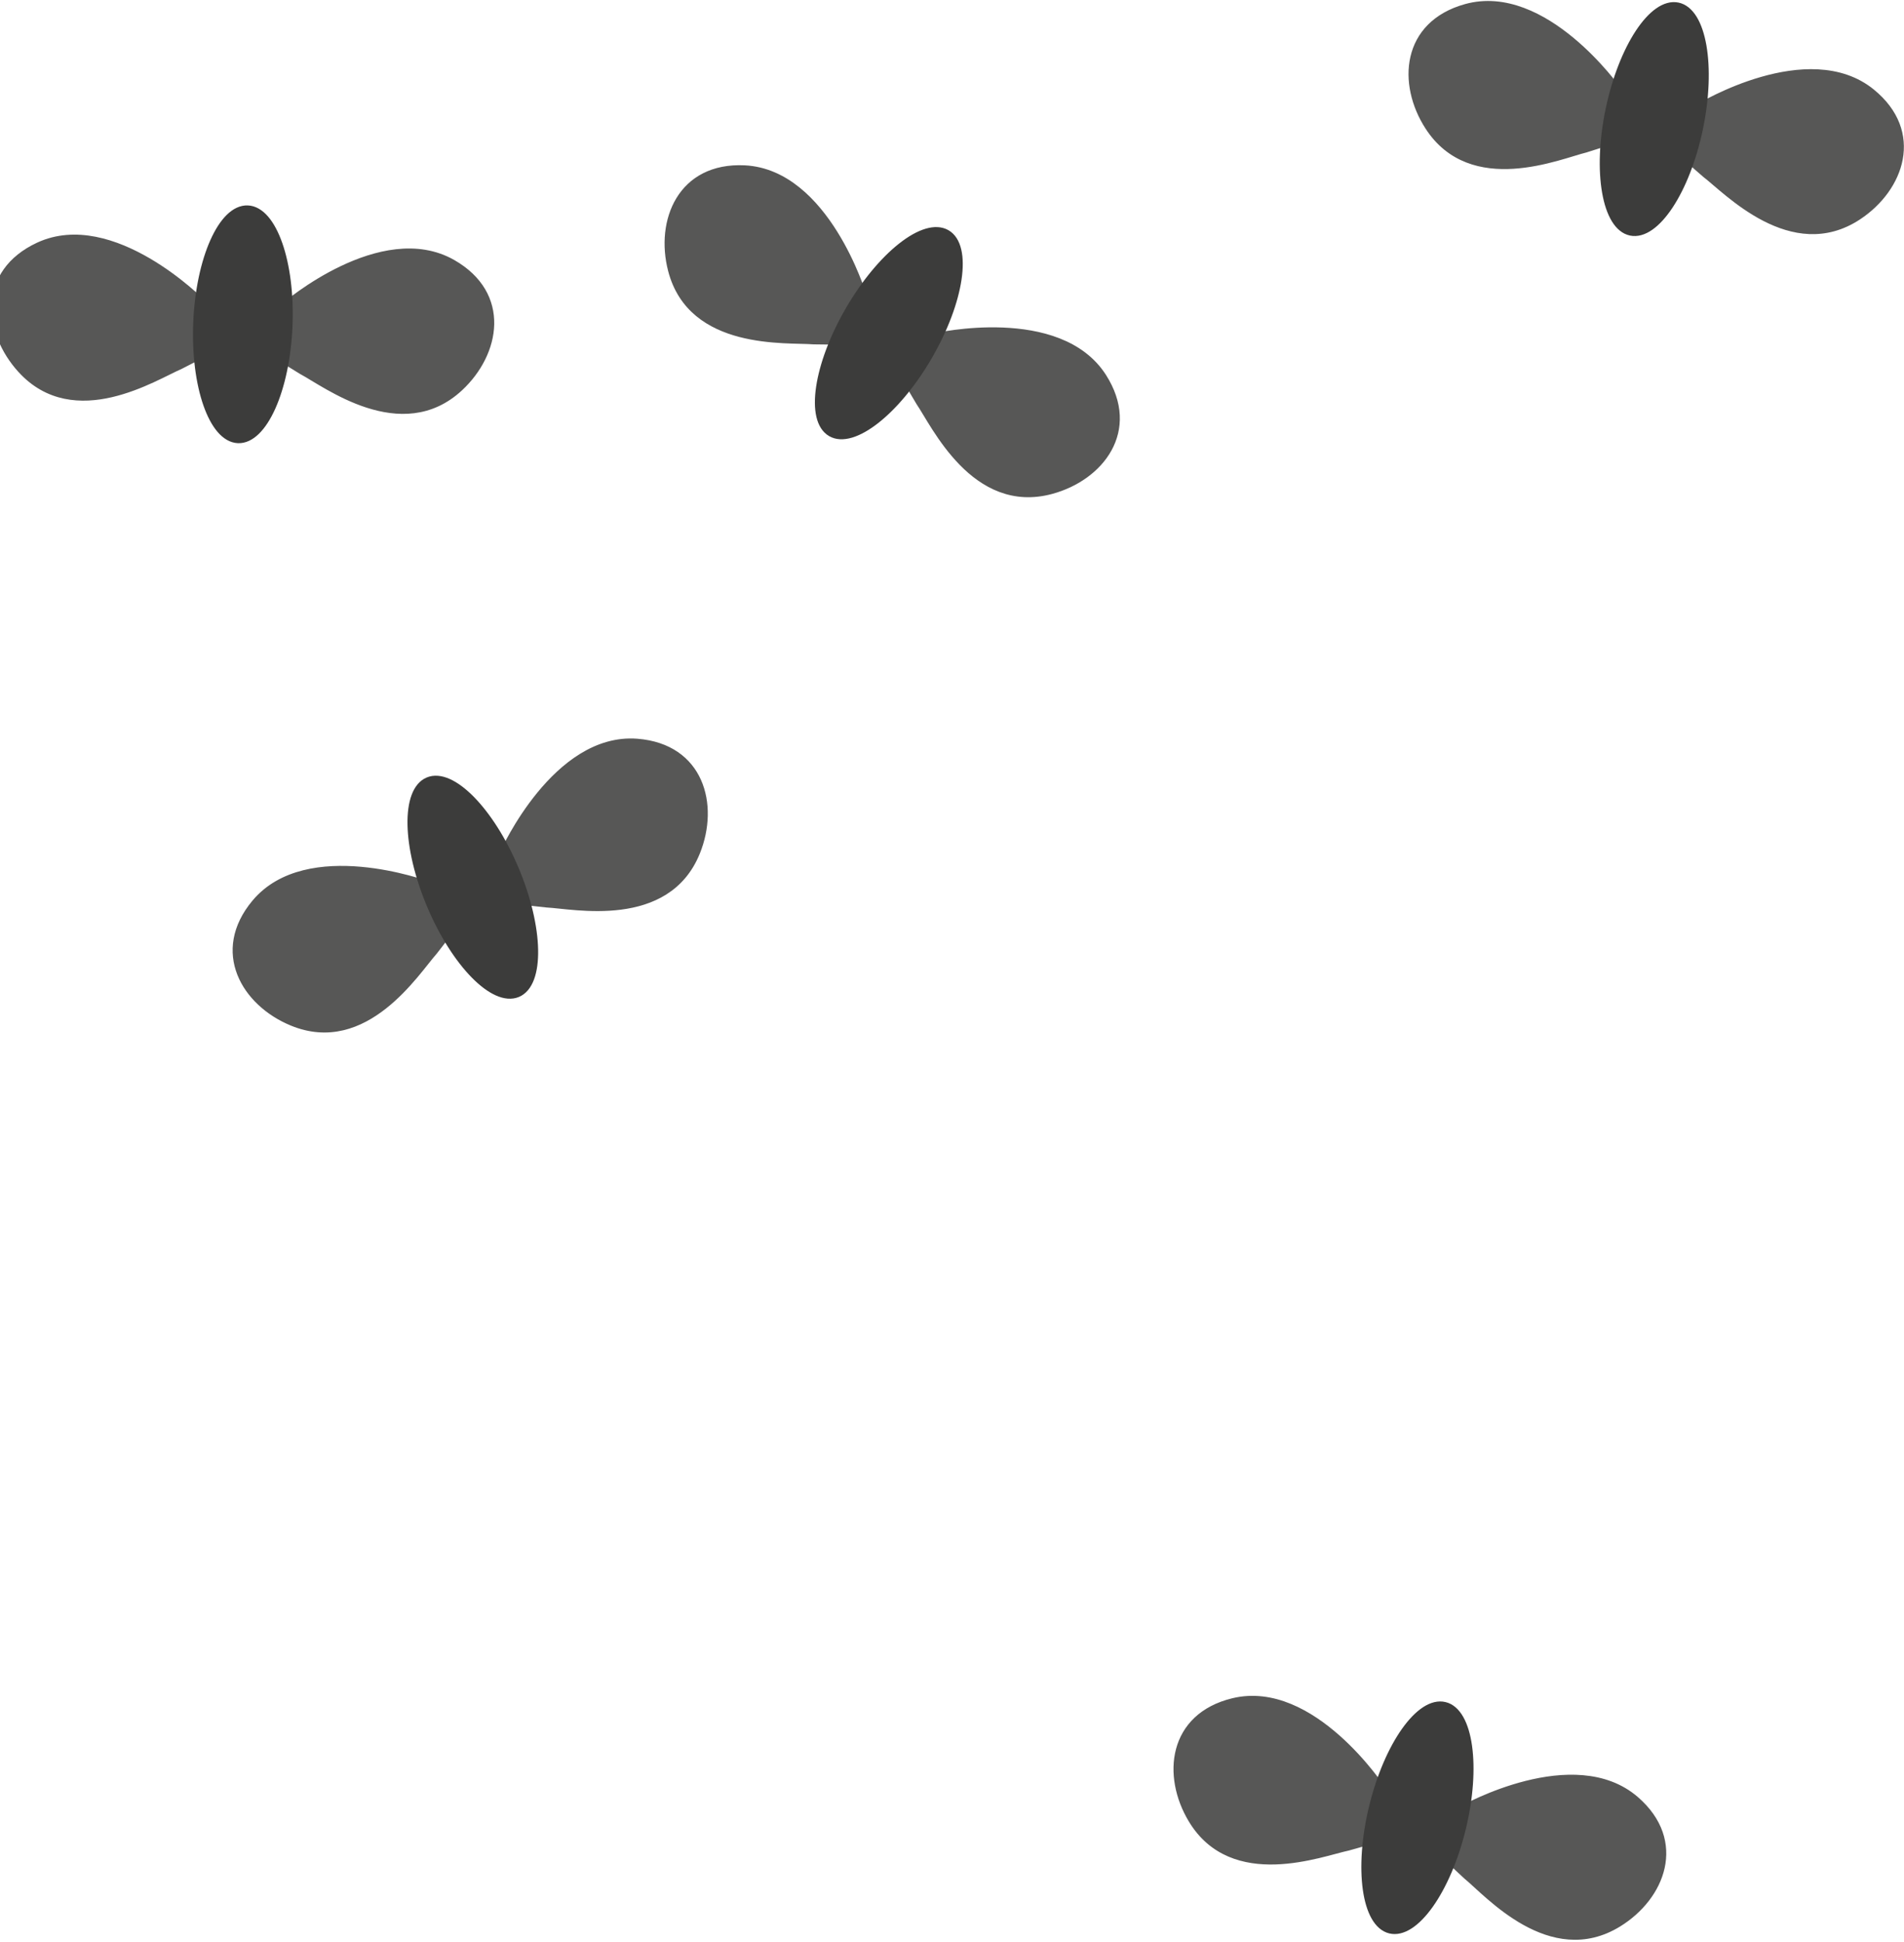 <?xml version="1.0" encoding="utf-8"?>
<!-- Generator: Adobe Illustrator 15.0.2, SVG Export Plug-In . SVG Version: 6.00 Build 0)  -->
<!DOCTYPE svg PUBLIC "-//W3C//DTD SVG 1.1//EN" "http://www.w3.org/Graphics/SVG/1.1/DTD/svg11.dtd">
<svg version="1.1" id="Layer_1" xmlns="http://www.w3.org/2000/svg" xmlns:xlink="http://www.w3.org/1999/xlink" x="0px" y="0px"
	 width="95.836px" height="97.703px" viewBox="0 0 95.836 97.703" enable-background="new 0 0 95.836 97.703" xml:space="preserve">
<g>
	
		<path fill="#575756" stroke="#575756" stroke-width="0.338" stroke-linecap="round" stroke-linejoin="round" stroke-miterlimit="10" d="
		M69.75,90.044l-0.11,0.101l-0.07-0.132c0,0-3.514-5.358-7.499-4.4c-3.119,0.755-3.415,3.744-2.092,5.943
		c2.065,3.436,6.559,1.664,7.866,1.395c0,0,0.571-0.159,1.358-0.383"/>
	
		<path fill="#575756" stroke="#575756" stroke-width="0.338" stroke-linecap="round" stroke-linejoin="round" stroke-miterlimit="10" d="
		M73.476,90.95l0.052,0.142l0.125-0.086c0,0,5.583-3.139,8.682-0.453c2.419,2.104,1.308,4.894-0.876,6.236
		c-3.417,2.103-6.59-1.538-7.627-2.383c0,0-0.435-0.399-1.031-0.961"/>
	
		<ellipse transform="matrix(-0.972 -0.237 0.237 -0.972 119.027 197.328)" fill="#3C3C3B" stroke="#3C3C3B" stroke-width="0.396" stroke-linecap="round" stroke-linejoin="round" stroke-miterlimit="10" cx="71.369" cy="91.513" rx="2.302" ry="5.789"/>
</g>
<g>
	
		<path fill="#575756" stroke="#575756" stroke-width="0.338" stroke-linecap="round" stroke-linejoin="round" stroke-miterlimit="10" d="
		M21.65,44.416l-0.029,0.146l-0.135-0.064c0,0-6.012-2.218-8.646,0.924c-2.058,2.462-0.518,5.041,1.854,6.021
		c3.704,1.533,6.262-2.563,7.153-3.559c0,0,0.364-0.468,0.864-1.115"/>
	
		<path fill="#575756" stroke="#575756" stroke-width="0.338" stroke-linecap="round" stroke-linejoin="round" stroke-miterlimit="10" d="
		M25.184,42.928l0.126,0.083l0.049-0.144c0,0,2.621-5.844,6.709-5.528c3.196,0.253,3.962,3.156,3.005,5.534
		c-1.496,3.723-6.212,2.684-7.548,2.621c0,0-0.587-0.062-1.4-0.158"/>
	
		<ellipse transform="matrix(-0.922 0.388 -0.388 -0.922 63.083 76.549)" fill="#3C3C3B" stroke="#3C3C3B" stroke-width="0.396" stroke-linecap="round" stroke-linejoin="round" stroke-miterlimit="10" cx="23.825" cy="44.633" rx="2.302" ry="5.789"/>
</g>
<g>
	
		<path fill="#575756" stroke="#575756" stroke-width="0.338" stroke-linecap="round" stroke-linejoin="round" stroke-miterlimit="10" d="
		M10.338,15.201l-0.089,0.12l-0.094-0.116c0,0-4.498-4.564-8.218-2.841c-2.91,1.353-2.613,4.342-0.883,6.238
		c2.7,2.963,6.758,0.343,7.987-0.178c0,0,0.529-0.269,1.256-0.642"/>
	
		<path fill="#575756" stroke="#575756" stroke-width="0.338" stroke-linecap="round" stroke-linejoin="round" stroke-miterlimit="10" d="
		M14.169,15.357l0.079,0.128l0.105-0.109c0,0,4.857-4.174,8.423-2.149c2.785,1.588,2.243,4.542,0.366,6.287
		c-2.938,2.732-6.763-0.214-7.946-0.839c0,0-0.504-0.306-1.2-0.739"/>
	
		<ellipse transform="matrix(-0.999 -0.042 0.042 -0.999 23.741 33.137)" fill="#3C3C3B" stroke="#3C3C3B" stroke-width="0.396" stroke-linecap="round" stroke-linejoin="round" stroke-miterlimit="10" cx="12.214" cy="16.323" rx="2.302" ry="5.789"/>
</g>
<g>
	
		<path fill="#575756" stroke="#575756" stroke-width="0.338" stroke-linecap="round" stroke-linejoin="round" stroke-miterlimit="10" d="
		M43.596,14.909l-0.135,0.065l-0.029-0.146c0,0-1.856-6.133-5.951-6.34c-3.205-0.157-4.333,2.627-3.686,5.11
		c1.01,3.879,5.821,3.449,7.152,3.56c0,0,0.593,0.008,1.411,0.017"/>
	
		<path fill="#575756" stroke="#575756" stroke-width="0.338" stroke-linecap="round" stroke-linejoin="round" stroke-miterlimit="10" d="
		M46.914,16.831l0.01,0.15l0.145-0.047c0,0,6.241-1.433,8.455,2.019c1.726,2.702-0.128,5.064-2.603,5.735
		c-3.872,1.051-5.886-3.337-6.643-4.441c0,0-0.303-0.505-0.718-1.212"/>
	
		<ellipse transform="matrix(-0.865 -0.502 0.502 -0.865 75.012 53.731)" fill="#3C3C3B" stroke="#3C3C3B" stroke-width="0.396" stroke-linecap="round" stroke-linejoin="round" stroke-miterlimit="10" cx="44.734" cy="16.775" rx="2.303" ry="5.789"/>
</g>
<g>
	
		<path fill="#575756" stroke="#575756" stroke-width="0.338" stroke-linecap="round" stroke-linejoin="round" stroke-miterlimit="10" d="
		M81.611,4.542l-0.108,0.104l-0.073-0.13c0,0-3.69-5.239-7.642-4.148c-3.092,0.858-3.288,3.856-1.893,6.01
		c2.178,3.365,6.609,1.445,7.909,1.131c0,0,0.564-0.178,1.344-0.427"/>
	
		<path fill="#575756" stroke="#575756" stroke-width="0.338" stroke-linecap="round" stroke-linejoin="round" stroke-miterlimit="10" d="
		M85.365,5.323l0.057,0.14l0.122-0.09c0,0,5.475-3.322,8.661-0.742c2.487,2.023,1.47,4.848-0.668,6.262
		c-3.346,2.215-6.637-1.317-7.702-2.128c0,0-0.446-0.384-1.063-0.925"/>
	
		<ellipse transform="matrix(-0.979 -0.204 0.204 -0.979 163.58 28.811)" fill="#3C3C3B" stroke="#3C3C3B" stroke-width="0.396" stroke-linecap="round" stroke-linejoin="round" stroke-miterlimit="10" cx="83.278" cy="5.956" rx="2.303" ry="5.789"/>
</g>
</svg>
